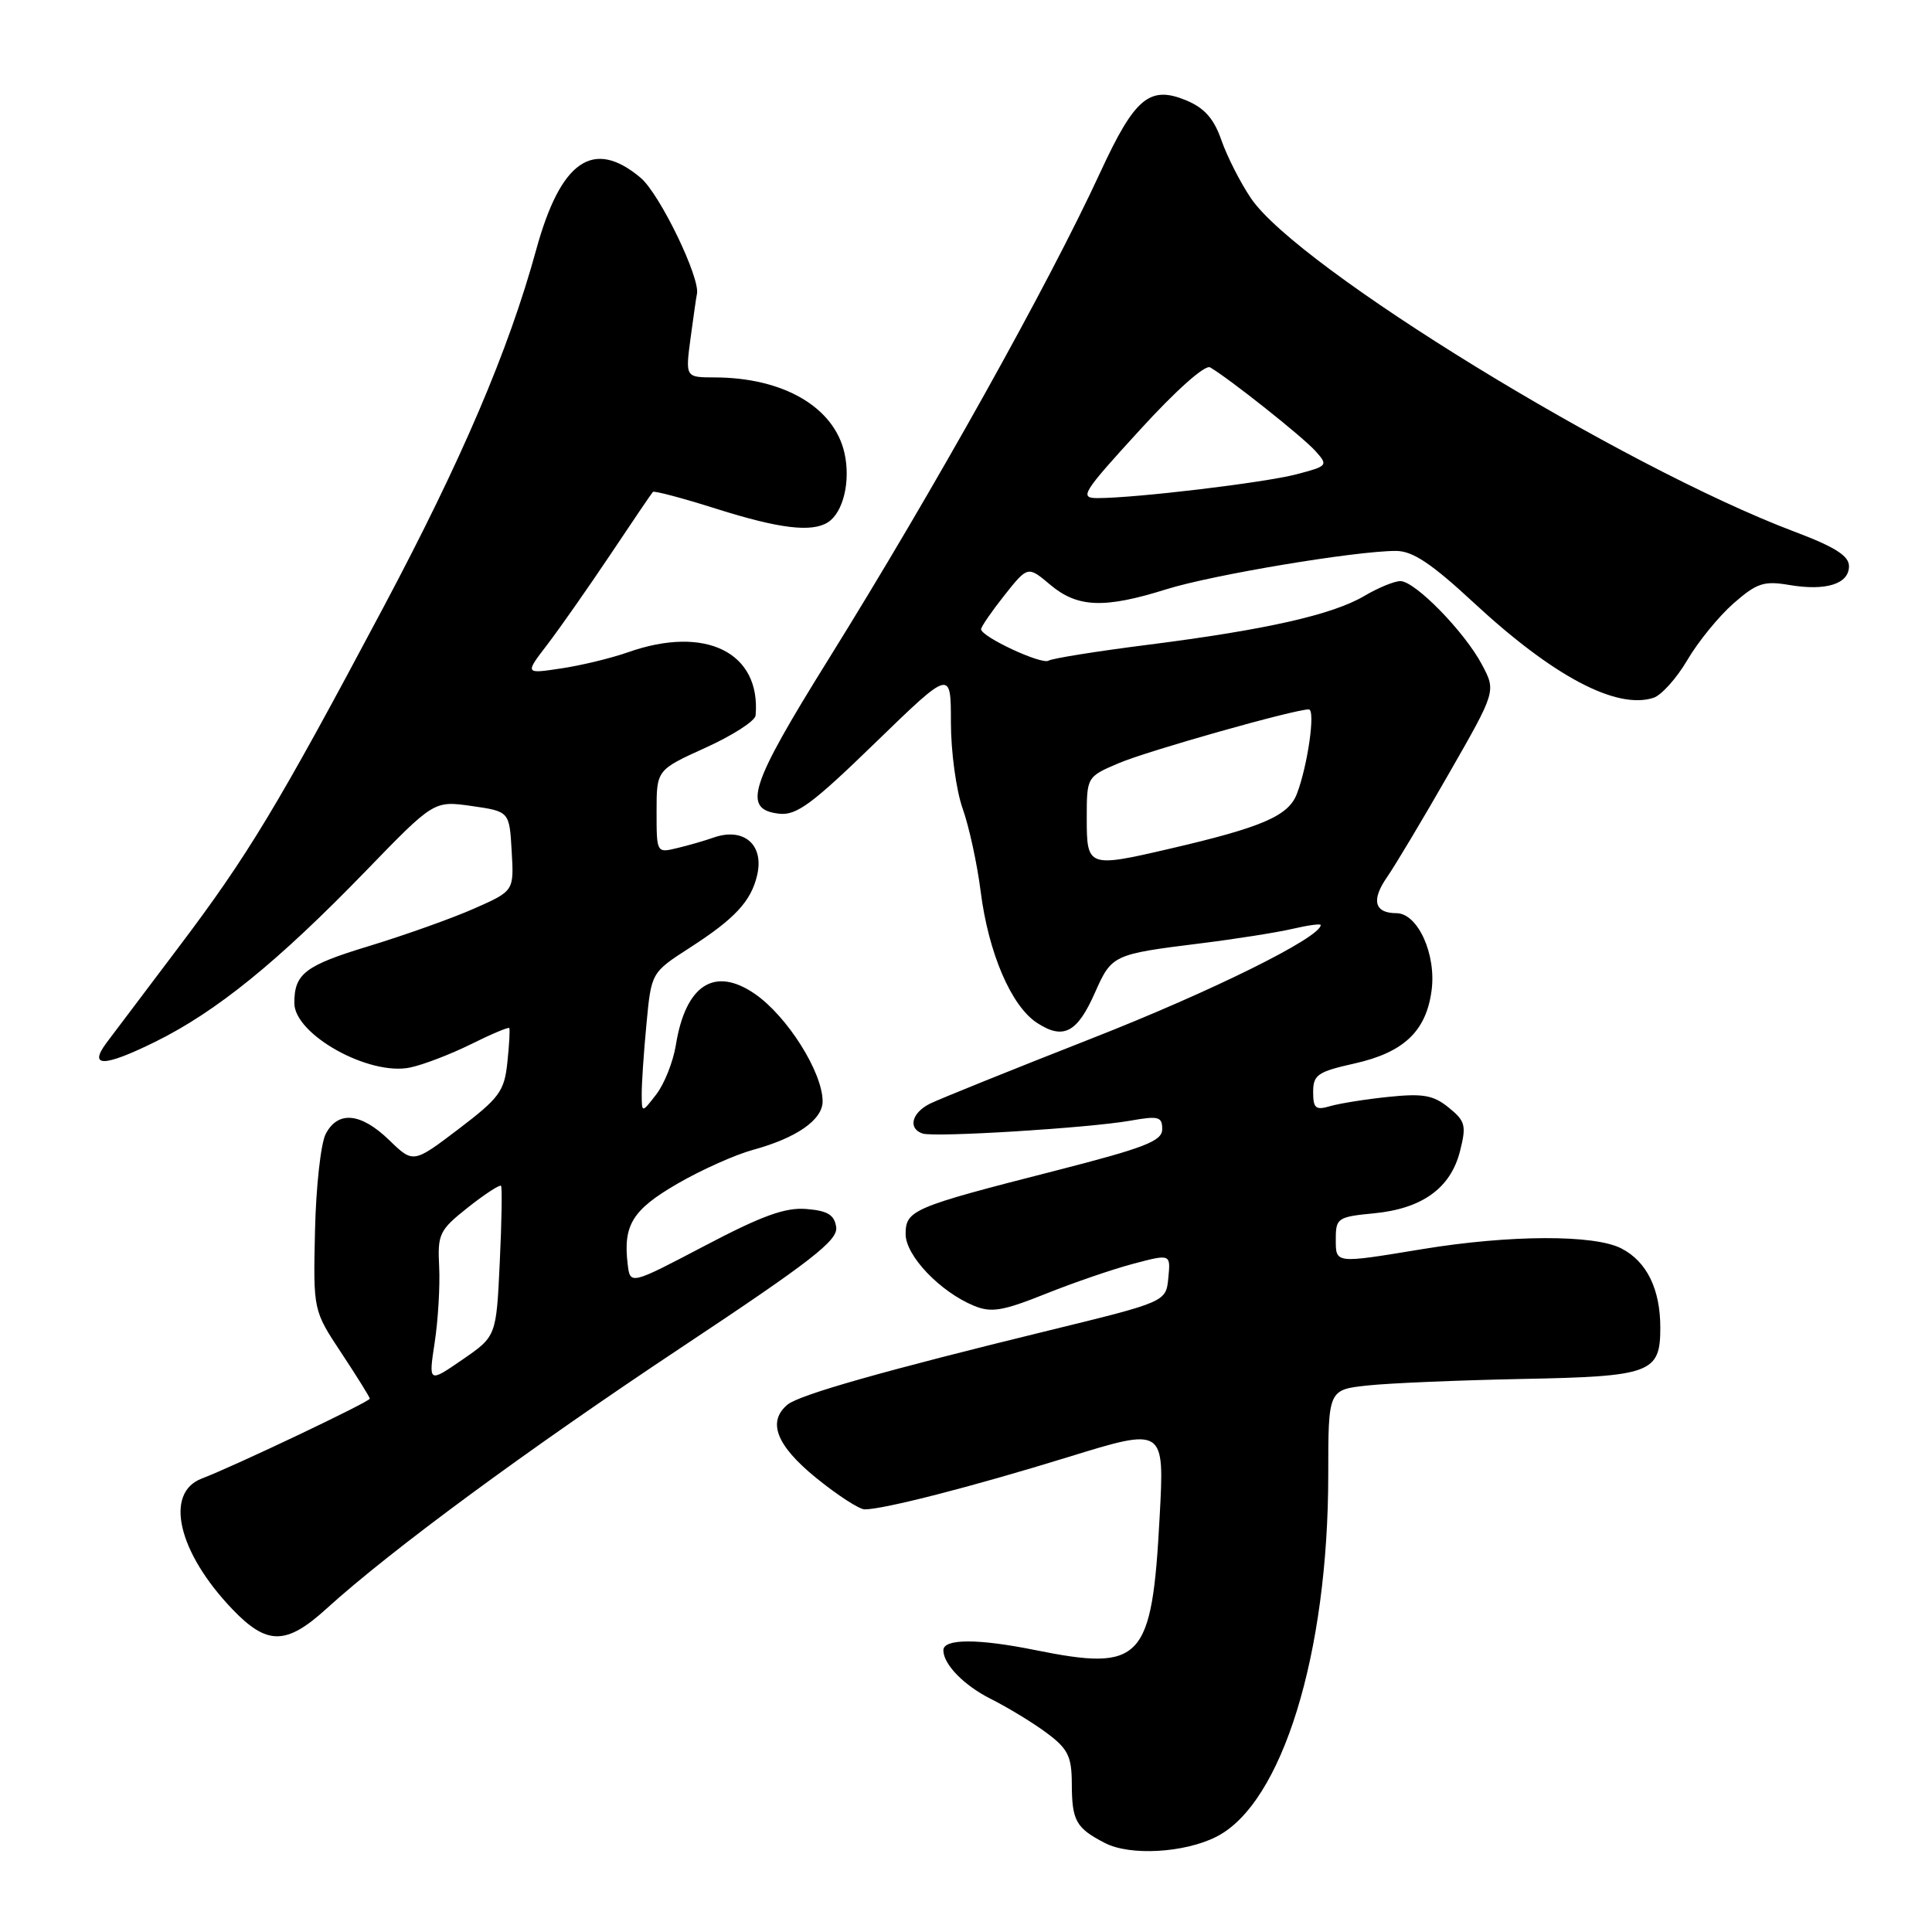 <?xml version="1.0" encoding="UTF-8" standalone="no"?>
<!DOCTYPE svg PUBLIC "-//W3C//DTD SVG 1.1//EN" "http://www.w3.org/Graphics/SVG/1.1/DTD/svg11.dtd" >
<svg xmlns="http://www.w3.org/2000/svg" xmlns:xlink="http://www.w3.org/1999/xlink" version="1.1" viewBox="0 0 256 256">
 <g >
 <path fill="currentColor"
d=" M 161.17 243.38 C 169.88 238.98 176.00 219.16 176.00 195.40 C 176.00 184.14 176.00 184.14 181.25 183.58 C 184.14 183.27 193.31 182.89 201.64 182.72 C 218.79 182.39 220.00 181.94 220.00 175.92 C 220.00 170.82 218.21 167.16 214.85 165.43 C 211.28 163.57 200.08 163.61 188.50 165.51 C 176.75 167.44 177.00 167.47 177.00 164.13 C 177.00 161.41 177.27 161.23 182.07 160.77 C 188.46 160.15 192.22 157.43 193.46 152.53 C 194.32 149.13 194.17 148.55 191.96 146.76 C 189.93 145.11 188.55 144.87 184.00 145.34 C 180.97 145.65 177.49 146.21 176.25 146.57 C 174.33 147.14 174.00 146.86 174.00 144.69 C 174.00 142.42 174.60 142.01 179.47 140.92 C 186.00 139.46 188.97 136.65 189.69 131.26 C 190.34 126.45 187.86 121.00 185.03 121.00 C 182.12 121.00 181.67 119.28 183.78 116.24 C 184.83 114.73 188.52 108.57 191.96 102.55 C 198.24 91.59 198.24 91.59 196.37 88.07 C 194.06 83.71 187.50 77.00 185.56 77.00 C 184.76 77.00 182.62 77.88 180.79 78.96 C 176.56 81.46 167.74 83.45 152.15 85.43 C 145.36 86.29 139.42 87.24 138.94 87.54 C 138.02 88.11 130.00 84.37 130.00 83.37 C 130.00 83.05 131.39 81.03 133.09 78.88 C 136.19 74.98 136.19 74.98 139.17 77.49 C 142.77 80.52 146.32 80.66 154.52 78.09 C 160.62 76.17 179.62 73.00 184.97 73.00 C 187.18 73.00 189.66 74.65 195.29 79.87 C 205.78 89.60 214.16 94.04 219.08 92.47 C 220.13 92.14 222.15 89.89 223.57 87.48 C 224.98 85.06 227.74 81.68 229.68 79.97 C 232.78 77.26 233.71 76.94 237.07 77.51 C 241.96 78.34 245.00 77.38 245.00 75.02 C 245.00 73.65 243.14 72.47 237.75 70.44 C 214.88 61.80 171.97 35.47 165.75 26.26 C 164.35 24.19 162.60 20.74 161.85 18.60 C 160.87 15.75 159.61 14.32 157.23 13.32 C 152.34 11.28 150.37 12.92 145.79 22.84 C 138.93 37.70 123.76 64.88 109.77 87.37 C 99.30 104.19 98.32 107.25 103.24 107.82 C 105.53 108.08 107.61 106.55 115.99 98.41 C 126.00 88.70 126.00 88.70 126.00 95.72 C 126.00 99.59 126.70 104.72 127.55 107.12 C 128.41 109.53 129.48 114.47 129.94 118.10 C 130.97 126.26 133.98 133.29 137.40 135.53 C 140.89 137.81 142.73 136.86 145.07 131.57 C 147.31 126.52 147.44 126.45 159.00 125.01 C 163.68 124.43 169.19 123.56 171.25 123.08 C 173.31 122.60 175.00 122.37 175.00 122.57 C 175.00 124.21 160.54 131.37 144.68 137.59 C 134.13 141.73 124.49 145.62 123.25 146.23 C 120.80 147.44 120.27 149.54 122.25 150.20 C 123.87 150.73 144.22 149.47 149.75 148.50 C 153.51 147.83 154.00 147.96 154.00 149.62 C 154.00 151.20 151.73 152.08 139.75 155.15 C 120.91 159.96 120.00 160.35 120.00 163.53 C 120.00 166.38 124.55 171.16 129.05 173.02 C 131.35 173.97 132.85 173.72 138.55 171.44 C 142.27 169.95 147.52 168.15 150.22 167.44 C 155.12 166.15 155.12 166.15 154.81 169.33 C 154.50 172.50 154.50 172.50 139.00 176.29 C 117.25 181.60 105.93 184.81 104.35 186.12 C 101.64 188.38 102.87 191.54 108.13 195.82 C 110.96 198.12 113.86 200.00 114.57 200.00 C 117.10 200.00 128.86 196.98 141.50 193.08 C 154.30 189.13 154.30 189.13 153.66 200.96 C 152.64 220.09 151.32 221.50 137.15 218.64 C 129.59 217.11 125.00 217.12 125.00 218.67 C 125.00 220.53 127.73 223.33 131.28 225.11 C 133.60 226.28 136.96 228.32 138.75 229.67 C 141.51 231.73 142.00 232.74 142.02 236.30 C 142.03 241.27 142.56 242.22 146.41 244.21 C 149.72 245.93 156.93 245.53 161.17 243.38 Z  M 43.27 213.15 C 51.76 205.43 69.98 192.02 90.30 178.53 C 107.52 167.10 111.05 164.35 110.80 162.61 C 110.57 160.98 109.68 160.43 106.87 160.20 C 104.06 159.96 100.98 161.08 93.37 165.08 C 83.50 170.26 83.50 170.26 83.17 167.51 C 82.55 162.33 83.81 160.30 89.74 156.86 C 92.91 155.02 97.43 153.00 99.78 152.36 C 105.54 150.79 109.00 148.38 109.00 145.94 C 109.00 142.08 104.32 134.66 100.03 131.70 C 94.67 128.01 90.84 130.49 89.55 138.50 C 89.19 140.70 88.03 143.62 86.97 145.00 C 85.04 147.50 85.04 147.50 85.03 145.00 C 85.02 143.62 85.30 139.43 85.66 135.68 C 86.30 128.87 86.30 128.87 91.40 125.58 C 97.38 121.73 99.51 119.43 100.32 115.99 C 101.29 111.92 98.54 109.56 94.50 111.00 C 93.40 111.39 91.26 112.01 89.75 112.37 C 87.00 113.04 87.00 113.03 87.00 107.53 C 87.00 102.02 87.00 102.02 93.50 99.07 C 97.08 97.45 100.05 95.53 100.12 94.81 C 100.85 86.45 93.49 82.80 83.21 86.43 C 80.99 87.21 77.00 88.18 74.35 88.57 C 69.54 89.30 69.54 89.30 72.52 85.41 C 74.16 83.27 77.91 77.91 80.86 73.51 C 83.80 69.10 86.35 65.35 86.51 65.18 C 86.68 65.00 90.48 66.01 94.96 67.43 C 103.26 70.05 107.56 70.57 109.70 69.21 C 111.74 67.91 112.73 63.76 111.90 60.04 C 110.53 53.94 103.80 50.02 94.66 50.01 C 90.81 50.00 90.81 50.00 91.51 44.75 C 91.90 41.86 92.27 39.27 92.34 39.00 C 92.88 36.97 87.43 25.70 84.89 23.56 C 78.61 18.28 74.29 21.27 71.04 33.12 C 67.39 46.43 61.19 60.94 50.79 80.50 C 36.80 106.82 32.85 113.37 23.57 125.64 C 19.13 131.51 14.87 137.16 14.11 138.18 C 11.69 141.44 13.75 141.40 20.54 138.06 C 28.67 134.05 36.81 127.45 48.50 115.38 C 57.50 106.09 57.50 106.09 62.50 106.80 C 67.50 107.52 67.50 107.52 67.80 112.79 C 68.11 118.06 68.11 118.06 62.80 120.40 C 59.89 121.69 53.61 123.92 48.86 125.37 C 40.42 127.93 39.00 129.02 39.00 132.91 C 39.00 137.08 48.91 142.60 54.35 141.45 C 56.08 141.09 59.70 139.70 62.39 138.37 C 65.08 137.03 67.37 136.07 67.48 136.22 C 67.59 136.37 67.48 138.42 67.23 140.76 C 66.83 144.60 66.19 145.47 60.78 149.59 C 54.76 154.16 54.76 154.16 51.58 151.08 C 47.82 147.44 44.79 147.14 43.16 150.25 C 42.51 151.49 41.87 157.26 41.74 163.07 C 41.50 173.64 41.50 173.64 45.25 179.30 C 47.31 182.42 49.00 185.13 49.00 185.33 C 49.00 185.74 31.01 194.29 26.75 195.91 C 21.73 197.81 23.58 205.70 30.81 213.25 C 35.39 218.03 37.93 218.01 43.27 213.15 Z  M 144.00 108.46 C 144.00 102.93 144.00 102.93 148.25 101.12 C 152.04 99.50 171.49 94.00 173.42 94.00 C 174.34 94.00 173.28 101.45 171.84 105.20 C 170.71 108.12 167.24 109.62 155.00 112.46 C 144.17 114.98 144.00 114.91 144.00 108.46 Z  M 151.00 57.01 C 155.83 51.71 159.68 48.29 160.35 48.68 C 162.91 50.18 172.62 57.89 174.28 59.74 C 176.02 61.68 175.96 61.75 171.78 62.85 C 167.53 63.96 150.51 66.00 145.43 66.00 C 142.98 66.00 143.39 65.33 151.00 57.01 Z  M 57.60 177.87 C 58.05 174.92 58.32 170.41 58.19 167.85 C 57.97 163.50 58.21 163.00 62.02 159.98 C 64.26 158.21 66.23 156.93 66.39 157.13 C 66.55 157.33 66.48 161.90 66.22 167.29 C 65.76 177.07 65.76 177.07 61.27 180.16 C 56.78 183.25 56.78 183.25 57.60 177.87 Z "/>
</g>
</svg>
